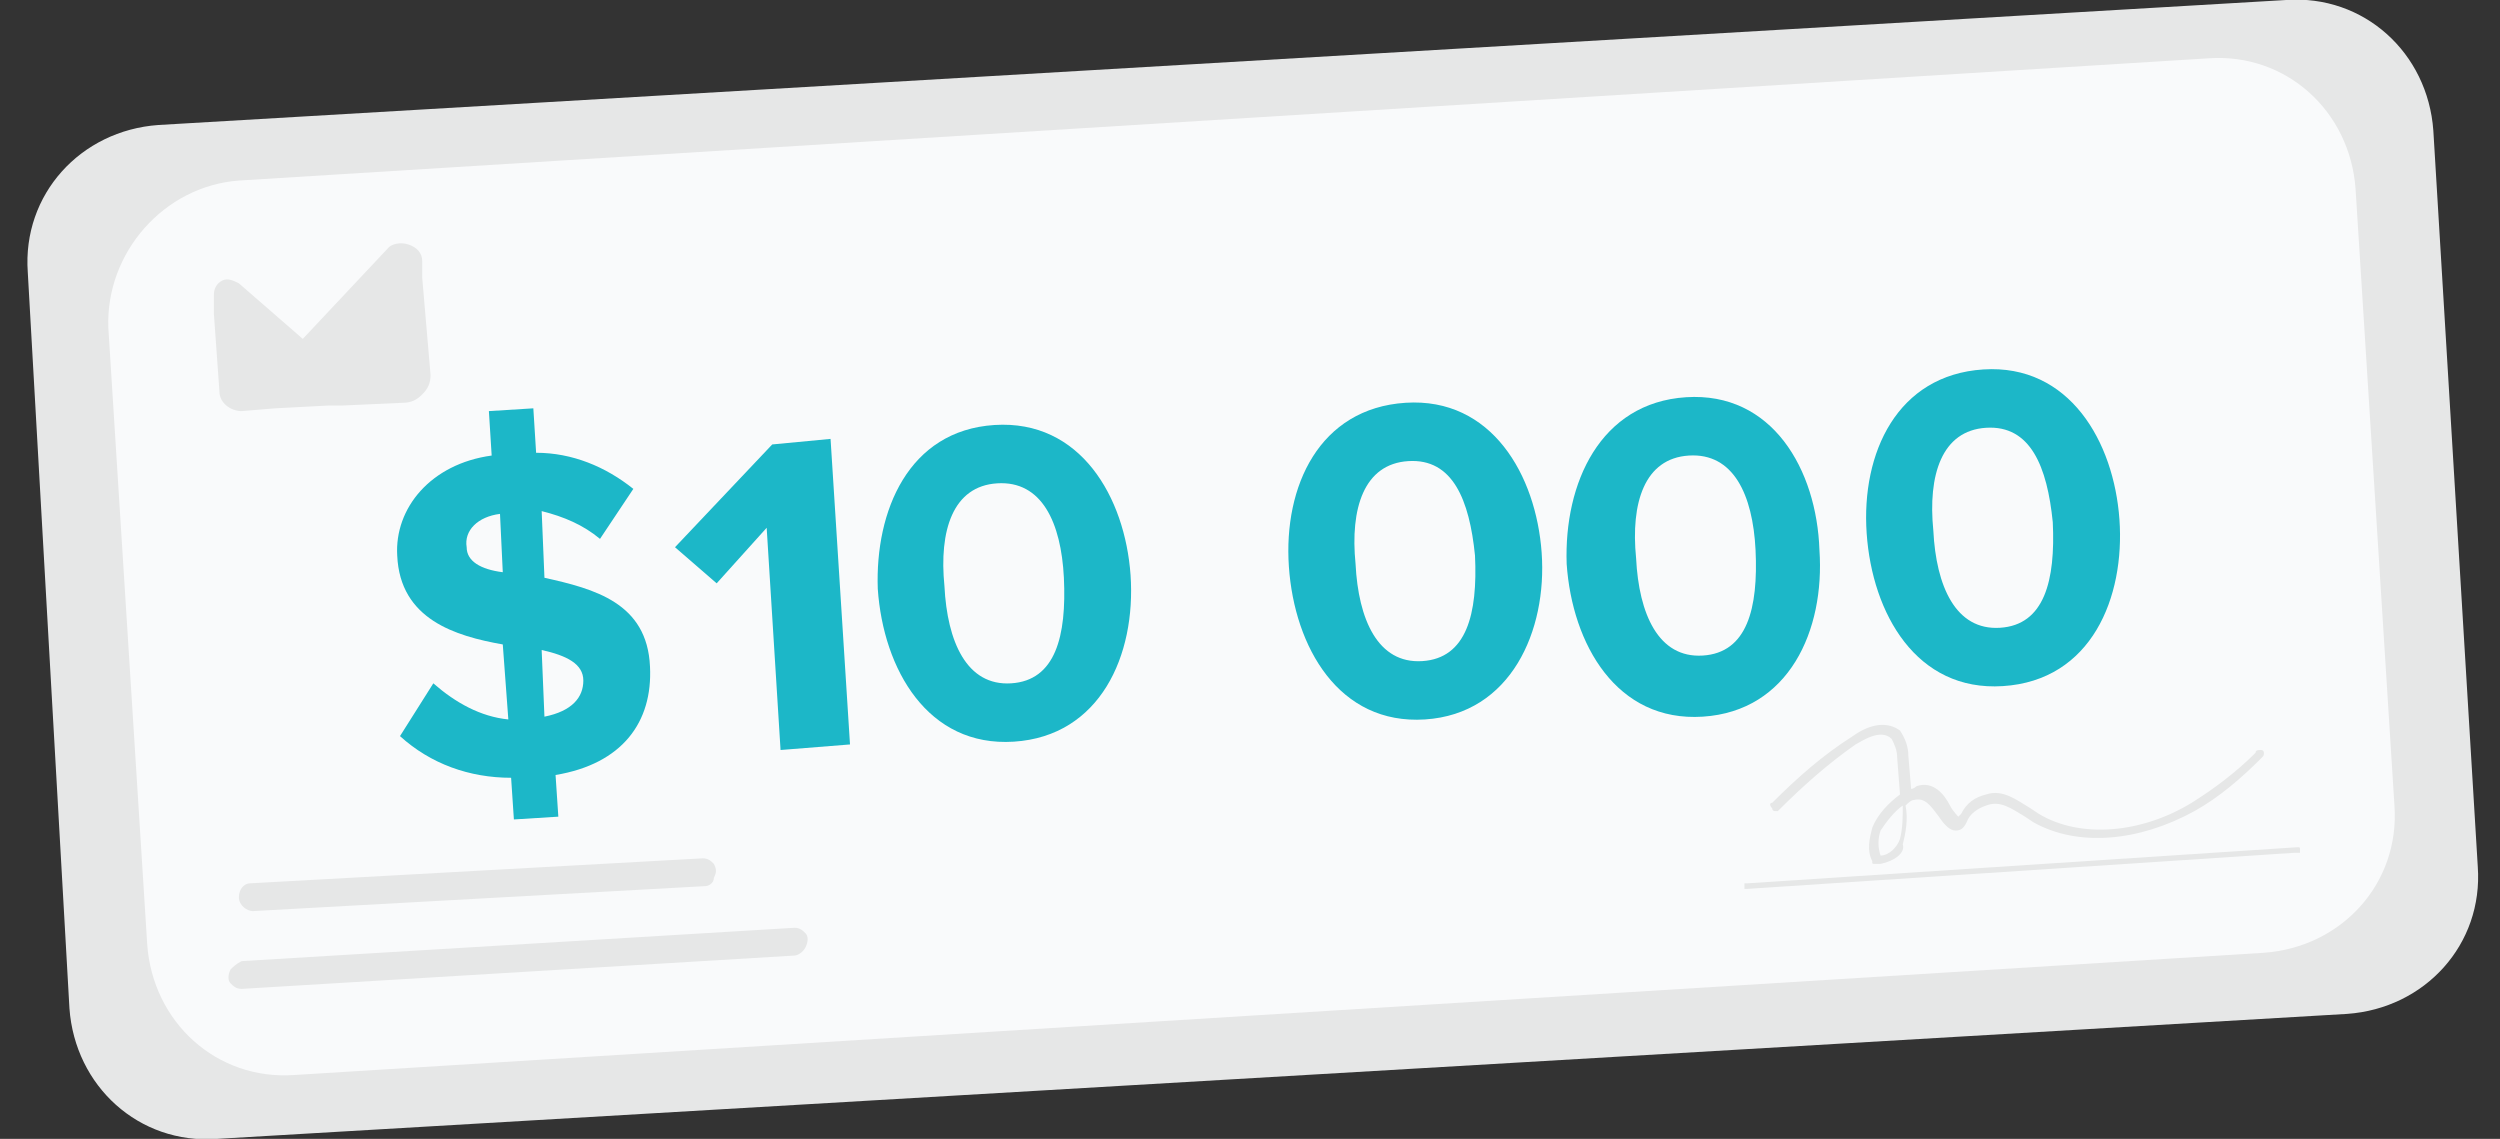 <svg id="Layer_1" xmlns="http://www.w3.org/2000/svg" viewBox="0 0 90 41"><rect x="0" y="0" width="90" height="41" fill="#333333" stroke="none"/><style>.st0{fill:#e6e7e7}.st2{fill:#1cb7c8}</style><path id="Rectangle-path" class="st0" d="M5.7 4.5L82.3 0c2.8-.2 5.1 1.9 5.3 4.7l1.6 26.5c.2 2.8-1.9 5.1-4.7 5.3L7.8 41c-2.8.2-5.1-1.9-5.3-4.7L1 9.8C.8 7 2.9 4.7 5.7 4.5z"/><path id="Rectangle-path_1_" d="M8.6 6.5l70.9-4.4c2.8-.2 5.1 1.9 5.3 4.7L86.2 29c.2 2.8-1.9 5.1-4.7 5.3l-70.9 4.4c-2.8.2-5.1-1.9-5.3-4.7L3.9 11.8c-.1-2.7 2-5.1 4.7-5.3z" fill="#f9fafb"/><path id="Shape" class="st0" d="M14 8.9l-3.1 3.3-2.3-2c-.2-.1-.4-.2-.6-.1s-.3.3-.3.5v.7l.2 2.8c0 .4.4.7.8.7l1.2-.1 1.9-.1h.5l2.2-.1c.3 0 .5-.1.7-.3.2-.2.3-.4.3-.7l-.3-3.5v-.6c0-.3-.2-.5-.5-.6-.3-.1-.6 0-.7.1z"/><path id="Shape_1_" class="st2" d="M20 27.9l.1 1.5-1.6.1-.1-1.5c-1.5 0-2.9-.5-4-1.5l1.2-1.9c.8.7 1.7 1.2 2.7 1.3l-.2-2.7c-1.7-.3-3.7-.9-3.8-3.2-.1-1.7 1.2-3.3 3.4-3.6l-.1-1.6 1.6-.1.1 1.6c1.3 0 2.5.5 3.5 1.3l-1.2 1.8c-.6-.5-1.3-.8-2.1-1l.1 2.4c1.8.4 3.7.9 3.8 3.2.1 2-1 3.5-3.4 3.9zm-1.9-7.3l-.1-2.1c-.8.1-1.3.6-1.2 1.2 0 .5.5.8 1.3.9zm2.9 3.9c0-.6-.6-.9-1.5-1.1l.1 2.4c1-.2 1.4-.7 1.4-1.3z"/><path id="Shape_2_" class="st2" d="M27.6 19l-1.8 2-1.5-1.3 3.5-3.7 2.1-.2.7 11-2.5.2z"/><path id="Shape_3_" class="st2" d="M35.8 15.3c3.1-.2 4.7 2.6 4.9 5.4.2 2.9-1.1 5.8-4.2 6s-4.7-2.6-4.9-5.5c-.1-2.8 1.1-5.7 4.2-5.9zm.1 2.1c-1.6.1-2.1 1.7-1.9 3.7.1 2 .8 3.6 2.4 3.5 1.6-.1 2-1.7 1.9-3.8-.1-2-.8-3.5-2.4-3.4z"/><path id="Shape_4_" class="st2" d="M50.6 14.5c3.1-.2 4.7 2.6 4.9 5.4.2 2.8-1.1 5.8-4.2 6-3.1.2-4.7-2.6-4.9-5.5s1.1-5.7 4.2-5.9zm.1 2.1c-1.6.1-2.1 1.7-1.9 3.7.1 2 .8 3.6 2.4 3.5 1.6-.1 2-1.7 1.9-3.8-.2-2-.8-3.5-2.4-3.4z"/><path id="Shape_5_" class="st2" d="M60.7 14.3c3.1-.2 4.7 2.6 4.8 5.5.2 2.9-1.1 5.8-4.2 6s-4.7-2.6-4.9-5.5c-.1-2.9 1.2-5.8 4.3-6zm.1 2.1c-1.6.1-2.1 1.7-1.9 3.7.1 2 .8 3.6 2.4 3.5 1.6-.1 2-1.7 1.9-3.8-.1-2-.8-3.5-2.4-3.4z"/><path id="Shape_6_" class="st2" d="M71.4 13.3c3.1-.2 4.7 2.6 4.9 5.4.2 2.8-1 5.8-4.2 6-3.1.2-4.7-2.6-4.9-5.5s1.1-5.7 4.2-5.9zm.1 2.1c-1.6.1-2.1 1.7-1.9 3.7.1 2 .8 3.6 2.4 3.5 1.6-.1 2-1.7 1.9-3.8-.2-2-.8-3.5-2.4-3.4z"/><path id="Shape_7_" class="st0" d="M25.4 31.9l-16.3.9c-.2 0-.5-.2-.5-.5s.2-.5.4-.5l16.3-.9c.2 0 .3.1.4.2.1.2.1.3 0 .5 0 .2-.2.3-.3.3z"/><path id="Shape_8_" class="st0" d="M28.6 34.4L8.7 35.6c-.2 0-.3-.1-.4-.2-.1-.1-.1-.3 0-.5.1-.1.2-.2.4-.3l19.9-1.2c.2 0 .3.1.4.2.1.1.1.3 0 .5s-.3.3-.4.3z"/><path id="Shape_9_" class="st0" d="M82.6 30.7L62.9 32h-.1v-.1-.1h.1l19.8-1.3c.1 0 .1 0 .1.1v.1h-.2z"/><path id="Shape_10_" class="st0" d="M67.7 31.1h-.2c-.1 0-.1 0-.1-.1-.2-.4-.1-.8 0-1.2.2-.5.6-.9 1-1.2l-.1-1.3c0-.3-.1-.5-.2-.7-.4-.4-1.1.1-1.3.2-1 .7-1.9 1.5-2.8 2.4h-.1s-.1 0-.1-.1c-.1-.1-.1-.2 0-.2.9-.9 1.8-1.7 2.9-2.4.7-.5 1.3-.5 1.7-.2.2.3.3.6.3.9l.1 1.2c.1 0 .2-.1.2-.1.6-.2 1 .3 1.2.7.1.2.3.4.3.4l.1-.1c.2-.4.5-.6.9-.7.6-.2 1.1.2 1.6.5l.3.2c1.5.9 3.7.7 5.5-.4.8-.5 1.6-1.1 2.3-1.8 0-.1.1-.1.2-.1s.1.1.1.1c0 .1 0 .1-.1.2-.7.7-1.5 1.4-2.4 1.9-2 1.1-4.2 1.3-5.8.4l-.3-.2c-.5-.3-.9-.6-1.4-.4-.3.1-.6.3-.7.6-.1.2-.2.3-.4.3s-.4-.2-.6-.5c-.3-.4-.5-.7-.9-.6-.1 0-.2.1-.3.2.1.5 0 1-.1 1.4.1.3-.3.6-.8.7zm0-.3c.3 0 .6-.3.7-.6.1-.4.1-.8.1-1.2-.3.2-.6.6-.8.9-.1.3-.1.6 0 .9z"/></svg>